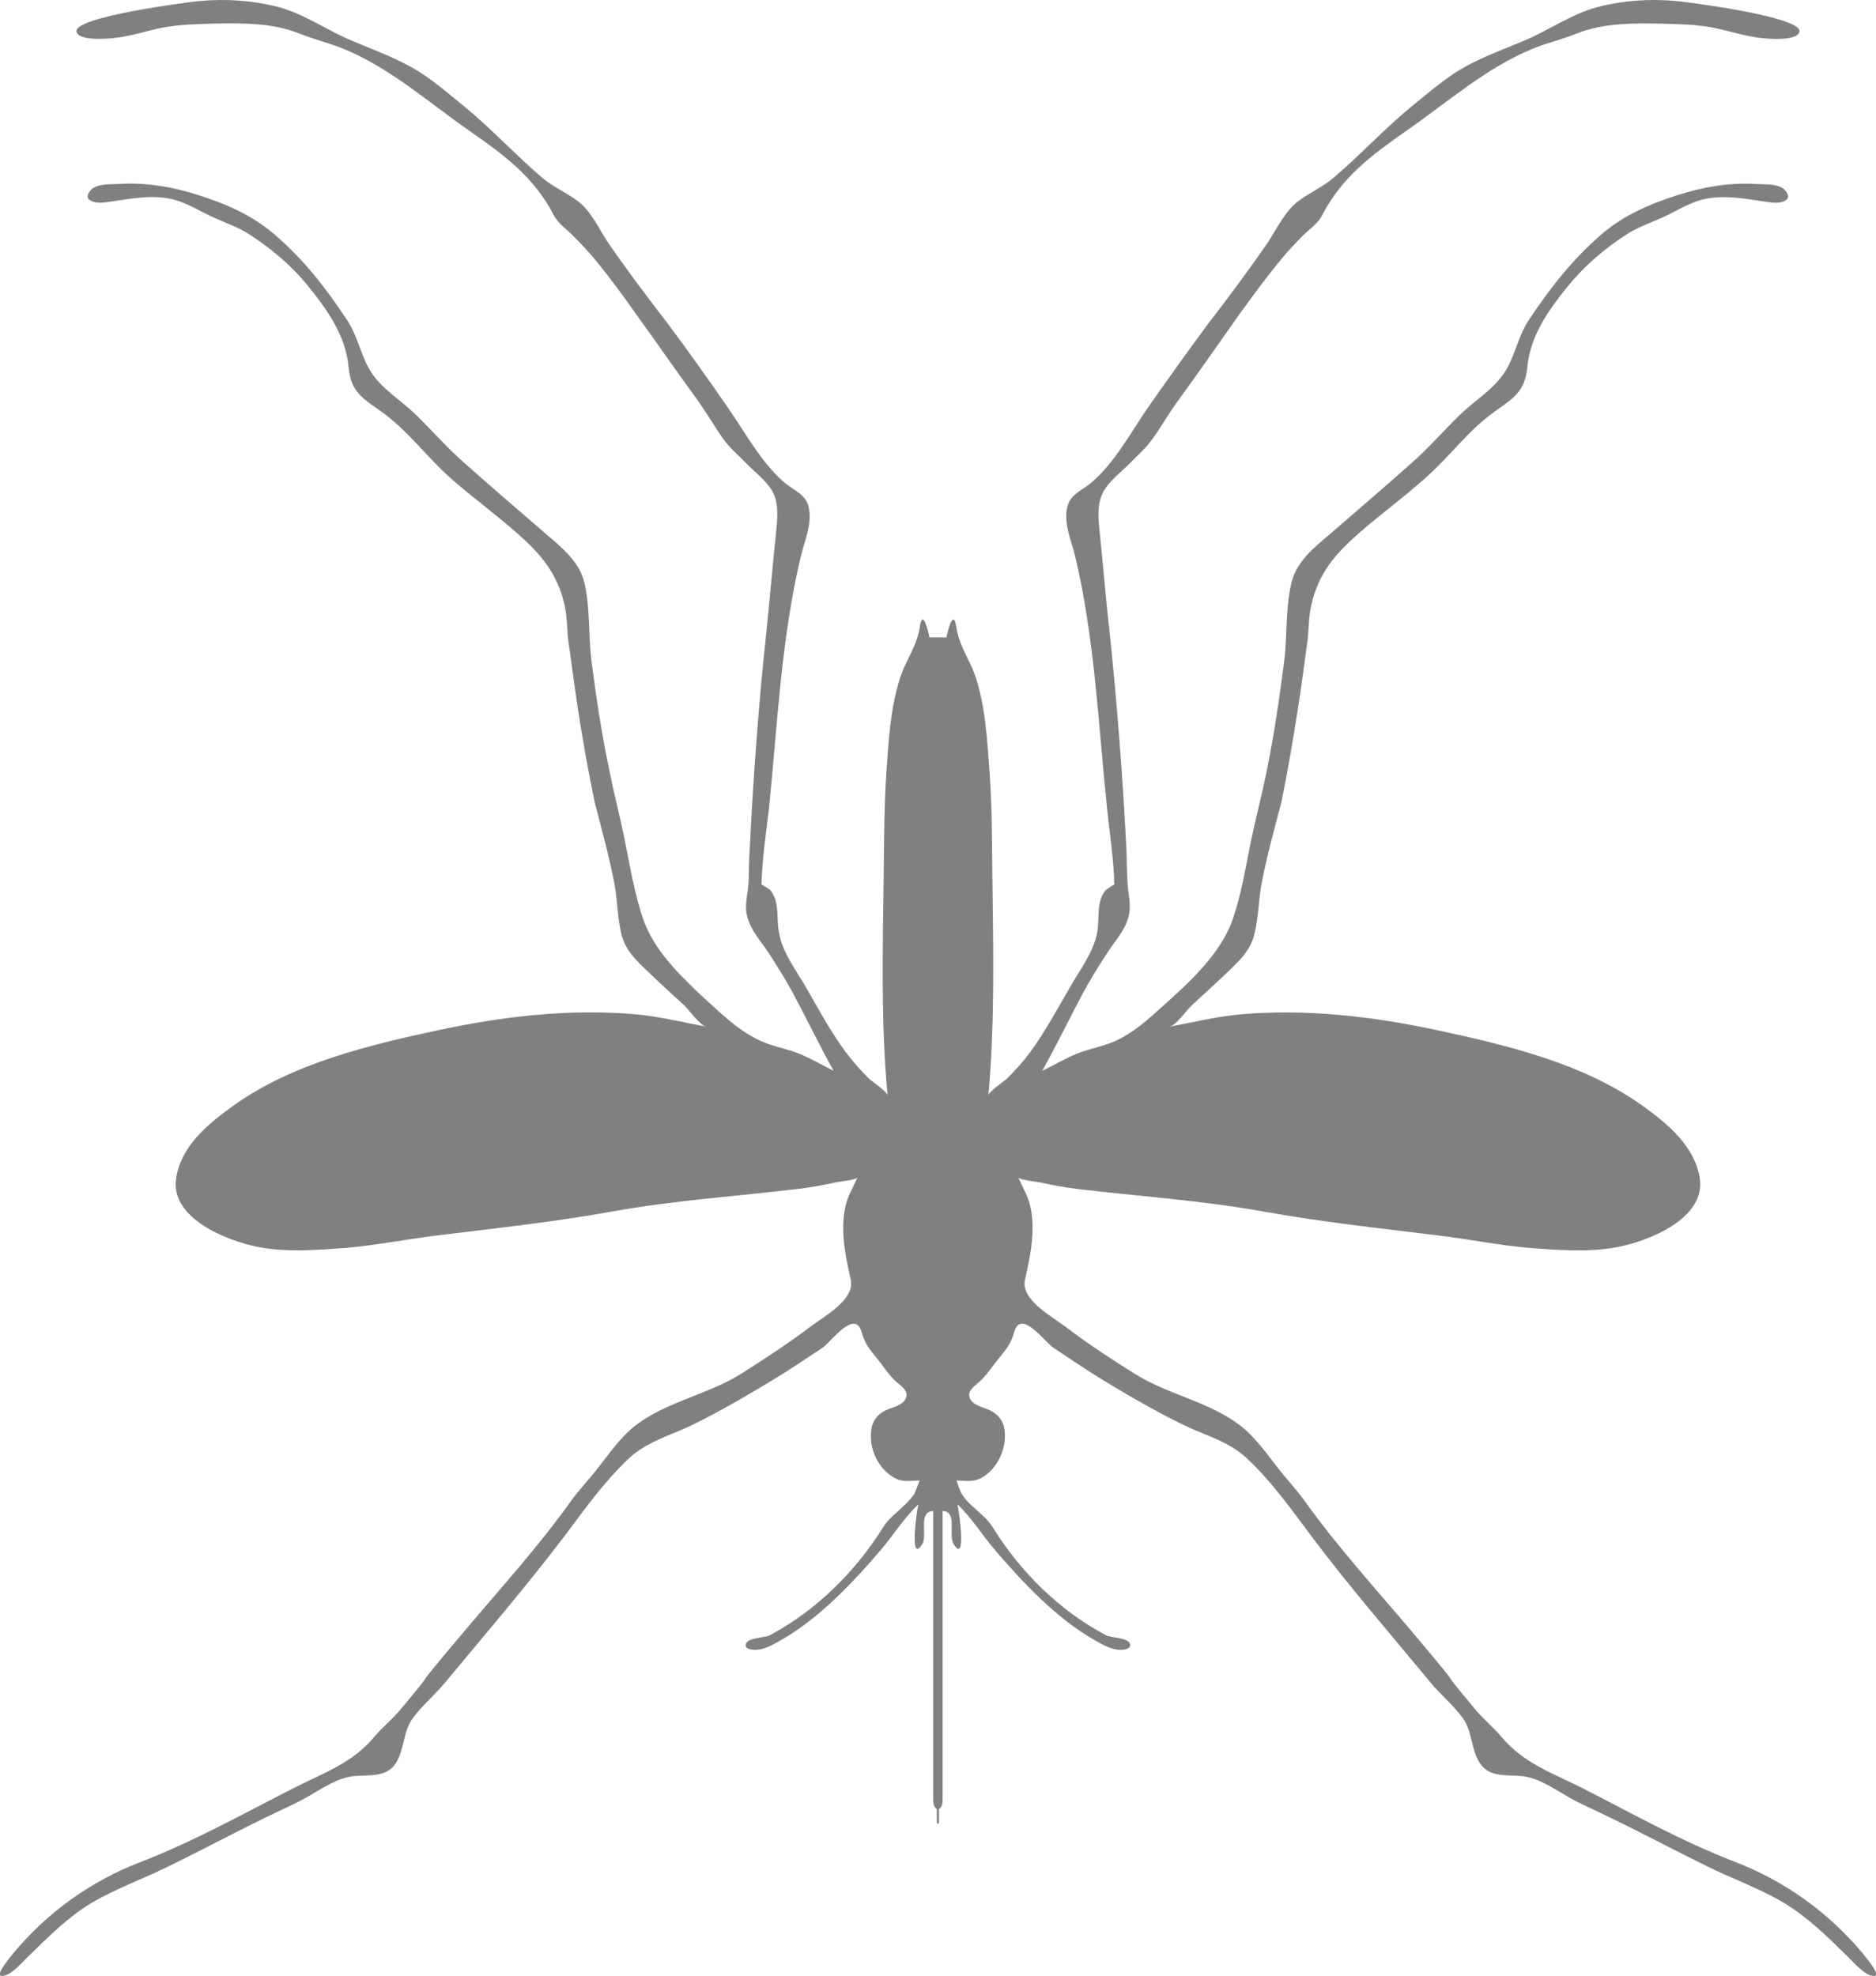 <?xml version="1.0" encoding="UTF-8"?>
<svg id="Layer_2" data-name="Layer 2" xmlns="http://www.w3.org/2000/svg" viewBox="0 0 621.45 654.5">
  <defs>
    <style>
      .cls-1 {
        fill:#808080
      }
    </style>
  </defs>
  <g id="Layer_1-2" data-name="Layer 1">
    <path class="cls-1" d="m619.6,654.3c-2.6-.8-5.72-4.48-7.7-6.38-6.47-6.37-13.1-12.92-20.98-17.64-8.09-4.84-17.21-8.02-25.72-12.26-10.75-5.26-21.31-10.92-32.16-16.14-4.51-2.24-9.27-4.23-13.71-6.78-4.88-2.8-9.68-6.28-15.47-6.83-4.98-.43-10.64.5-13.71-4.39-2.9-4.5-2.41-10.54-5.62-14.85-3.09-4.28-7.31-7.66-10.67-11.76-13.2-15.95-26.81-31.64-39.25-48.18-6.75-9.01-13.28-18.32-21.56-26.03-5.79-5.52-13.59-7.53-20.67-10.92-9.27-4.5-18.18-9.67-26.96-14.98-5.58-3.43-11.03-7.13-16.45-10.74-2.86-1.87-10.77-13.06-12.99-5.21-1.11,3.79-2.49,5.57-5.07,8.69-2.18,2.58-3.89,5.46-6.36,7.67-1.75,1.6-4.51,3.3-3.13,5.85,1.28,2.43,5.17,2.84,7.31,4.13,2.62,1.6,3.89,3.78,4.12,6.81.51,5.79-2.53,12.17-7.58,15.07-2.84,1.61-5.37,1.07-8.38.93-.12,0,1.26,3.83,1.59,4.28.9,1.54,2.08,2.86,3.42,4.05,2.43,2.32,5.25,4.38,7,7.24,9.08,14.74,22.14,27.62,37.52,35.74,1.65.83,7.31.7,7.93,2.93.41,1.87-2.72,1.95-3.95,1.83-2.82-.23-5.34-1.83-7.78-3.17-12.39-7-23.62-18.85-32.76-29.55-4.43-5.07-7.8-10.8-12.72-15.44,0,0,.45,2.16.64,3.85.18,1.25,2.1,15.47-1.84,9.41-1.95-2.99,1.44-10.83-3.68-11.05v95.91c0,1.39-.54,2.5-1.21,2.81v4.28c0,.41-.16.67-.33.67,0,0-.39-.26-.39-.67v-4.28c-.64-.31-1.2-1.42-1.2-2.81v-95.91c-5.17.22-1.73,8.07-3.66,11.05-3.93,6.06-2.06-8.16-1.87-9.41.14-1.69.64-3.85.64-3.85-4.92,4.64-8.38,10.36-12.72,15.44-9.19,10.7-20.39,22.55-32.82,29.55-2.33,1.34-5.04,2.94-7.72,3.17-1.28.12-4.39.04-3.93-1.83.56-2.22,6.28-2.1,7.91-2.93,15.3-8.13,28.38-21.01,37.56-35.74,1.69-2.87,4.63-4.92,6.96-7.24,1.26-1.19,2.55-2.52,3.5-4.05.16-.45,1.67-4.28,1.67-4.28-3.13.14-5.81.67-8.48-.93-5.17-2.9-8.19-9.27-7.62-15.07.21-3.03,1.44-5.21,4.06-6.81,2.14-1.29,6.05-1.7,7.33-4.13,1.4-2.56-1.36-4.25-3.19-5.85-2.41-2.21-4.16-5.09-6.26-7.67-2.61-3.12-3.95-4.9-5.08-8.69-2.24-7.84-10.19,3.34-12.93,5.21-5.52,3.62-10.87,7.31-16.6,10.74-8.75,5.31-17.69,10.48-26.87,14.98-7.1,3.39-14.79,5.4-20.67,10.92-8.22,7.71-14.79,17.02-21.56,26.03-12.6,16.54-26.05,32.23-39.31,48.18-3.33,4.1-7.52,7.49-10.65,11.76-3.27,4.31-2.84,10.34-5.6,14.85-3.07,4.9-8.75,3.97-13.69,4.39-5.77.55-10.65,4.03-15.55,6.83-4.45,2.55-9.14,4.53-13.75,6.78-10.73,5.22-21.29,10.88-32.04,16.14-8.56,4.24-17.56,7.42-25.82,12.26-7.87,4.72-14.37,11.28-20.88,17.64-2,1.9-5.11,5.58-7.72,6.38-4.9,1.51,1.52-5.83,2.53-7.18,11.28-13.64,25.8-24.07,42.36-30.4,17.58-6.78,33.99-16,50.84-24.56,9.74-4.95,19.17-8.12,26.44-16.81,2.43-2.9,5.4-5.35,7.89-8.16,1.71-1.95,8.88-10.59,9.16-11.29.23-.74,12.25-14.91,12.25-14.91,12.07-14.35,25-28.5,35.97-43.9,2.7-3.78,6.05-7.13,8.85-10.83,3.85-4.9,7.64-10.43,12.66-14.26,10.44-7.86,23.8-10.09,34.7-16.91,7.76-4.93,15.5-9.96,22.92-15.57,4.39-3.39,14.99-8.92,13.47-15.69-2.14-9.31-4.47-20.88.31-29.73l1.94-4.1c-.37.83-6.34,1.43-7.25,1.65-3.91.85-7.87,1.6-11.92,2.09-20.75,2.5-41.39,3.83-62.02,7.53-18.97,3.43-38.34,5.52-57.51,7.88-10.27,1.2-20.41,3.31-30.78,4.19-9.43.69-19.38,1.52-28.81-.26-10.21-1.92-29.47-9.41-27.43-22.78,1.57-10.57,10.42-17.91,18.59-23.8,19.48-14.13,44.81-20.24,67.97-25.21,21.64-4.66,44-7.29,66.14-5.28,7.8.76,15.14,2.63,22.83,4.01-1.98-.35-5.74-5.66-7.23-7.04-4.41-4.02-8.81-8.02-13.1-12.21-3.6-3.43-6.69-6.74-7.78-11.7-1.22-5.33-1.22-10.9-2.2-16.24-1.75-9.14-4.26-18.19-6.57-27.17-2.12-10.18-3.95-20.44-5.52-30.64-1.15-7.49-2.06-15.02-3.17-22.45-.51-4.06-.39-8.25-1.28-12.24-2.45-10.54-7.89-16.83-15.79-23.78-7.19-6.33-14.97-11.99-22.18-18.36-7.97-7.14-14-15.69-22.84-21.93-6.28-4.43-9.99-6.55-10.73-14.68-.97-10.41-6.94-18.79-13.26-26.63-5.48-6.84-12.35-12.64-19.73-17.38-3.66-2.36-7.78-3.74-11.72-5.53-5.13-2.3-9.62-5.47-15.24-6.37-7.15-1.14-13.96.49-20.98,1.4-2.61.34-7.56-.45-4.59-3.99,1.98-2.32,6.51-1.98,9.29-2.14,9.12-.6,18.18.98,26.83,3.79,9.16,2.94,17.23,6.5,24.6,12.7,9.88,8.38,17.32,18.05,24.4,28.74,3.64,5.53,4.55,12.39,8.32,17.79,3.83,5.4,9.64,8.83,14.35,13.37,5.25,5.17,10.07,10.67,15.61,15.6,9,7.98,18.06,15.82,27.22,23.69,5.52,4.79,11.55,9.38,13.14,16.95,1.77,8.15,1.22,16.81,2.18,25.14,1.59,12.31,3.44,24.6,6.03,36.77,1.54,7.85,3.62,15.59,5.15,23.42,1.75,8.58,3.15,17.31,5.99,25.57,2.88,8.19,8.67,14.92,14.74,20.9,3.03,3.12,6.3,5.97,9.49,8.91,4.43,4.05,9.12,7.97,14.64,10.5,3.97,1.8,8.38,2.52,12.5,4.12,4.08,1.61,7.87,3.88,11.7,5.79-4.55-8.2-8.67-16.76-13.14-25.12-2.49-4.74-5.4-9.33-8.34-13.86-2.41-3.76-5.83-7.38-7.04-11.79-1.21-4.07.23-8.15.39-12.25.08-3.12.1-6.29.29-9.41,1.19-24.24,2.92-48.23,5.52-72.38,1.21-11.54,2.14-23.13,3.38-34.72.39-4.32.78-8.87-1.52-12.74-2.2-3.57-5.78-6.15-8.63-9.1-2.7-2.76-5.44-5.08-7.68-8.23-2.95-4.26-5.56-8.76-8.59-12.95-6.92-9.49-13.57-19.11-20.51-28.7-3.91-5.53-8.54-11.9-13.18-17.48-2.43-2.9-4.96-5.63-7.66-8.26-2.14-2.12-4.61-3.74-6.05-6.53-6.61-12.74-16.58-19.97-28.03-27.94-13.77-9.59-26.4-21-42.21-27.33-4.59-1.78-9.33-2.94-13.9-4.76-9.14-3.66-19.05-3.5-28.79-3.31-5.43.14-10.99.29-16.39,1.29-5.11.98-10.05,2.67-15.18,3.35-2.3.31-12.77,1.38-13.55-2C24.3,5.58,62.7.61,66.33.32c8.71-.76,17.34-.19,25.88,2.01,8.61,2.28,16.23,7.8,24.52,11.23,6.57,2.76,13.16,5.17,19.42,8.62,6.36,3.5,11.7,8.29,17.32,12.81,9.14,7.47,17.15,16.19,26.09,23.85,3.54,3,7.76,4.82,11.49,7.51,4.96,3.54,7.53,10,10.95,14.86,6.07,8.74,12.52,17.3,19,25.71,6.84,9.14,13.42,18.41,19.87,27.73,5.83,8.34,11.28,18.63,19.07,25.27,2.82,2.34,6.75,3.74,7.84,7.62,1.48,5.43-1.09,11.09-2.39,16.31-6.65,27.59-7.83,56.16-10.69,84.32-.99,8.2-2.27,16.63-2.43,24.88,0-.18,2.72,1.56,2.95,1.83.72.89,1.19,1.9,1.6,2.99,1.07,3.5.5,7.26,1.2,10.81,1.13,6.93,5.66,12.59,9.08,18.52,4.1,7.17,8.01,14.43,12.93,21.12,2.43,3.26,5.15,6.33,8.01,9.14.95.85,5.99,4.23,5.99,5.4-2.26-24.19-1.61-48.5-1.3-72.78.14-11.63.14-23.31.95-34.95.56-7.98,1.03-16.04,2.7-23.89.82-3.59,1.73-7.18,3.28-10.52,2.06-4.44,4.3-8.12,5.04-13.07.93-6.42,2.86,1.6,3.19,3.48h5.64c.35-1.88,2.26-9.9,3.25-3.48.76,4.95,2.92,8.62,5.03,13.07,1.5,3.33,2.45,6.93,3.23,10.52,1.67,7.85,2.12,15.9,2.72,23.89.86,11.63.86,23.31.97,34.95.31,24.28.85,48.6-1.31,72.78,0-1.17,4.98-4.55,5.93-5.4,2.94-2.81,5.64-5.88,8.05-9.14,4.86-6.69,8.77-13.95,12.93-21.12,3.36-5.93,7.87-11.59,9.18-18.52.6-3.55,0-7.31,1.13-10.81.31-1.09.86-2.1,1.63-2.99.25-.27,2.84-2.01,2.84-1.83-.1-8.24-1.52-16.67-2.33-24.88-2.96-28.16-4.1-56.73-10.71-84.32-1.32-5.22-3.93-10.88-2.41-16.31,1.09-3.88,5.04-5.28,7.78-7.62,7.89-6.64,13.28-16.93,19.07-25.27,6.53-9.31,13.16-18.59,19.95-27.73,6.47-8.42,12.87-16.97,18.92-25.71,3.4-4.86,6.07-11.32,11.08-14.86,3.67-2.69,7.89-4.52,11.33-7.51,9.02-7.66,16.99-16.38,26.15-23.85,5.64-4.52,11-9.31,17.27-12.81,6.2-3.45,12.93-5.86,19.5-8.62,8.26-3.43,15.84-8.95,24.54-11.23,8.48-2.21,17.15-2.77,25.84-2.01,3.66.29,42.11,5.26,41,10.17-.78,3.38-11.3,2.31-13.55,2-5.11-.67-10.05-2.36-15.16-3.35-5.41-1-10.93-1.16-16.41-1.29-9.68-.19-19.64-.35-28.81,3.31-4.53,1.82-9.39,2.98-13.9,4.76-15.71,6.33-28.46,17.74-42.29,27.33-11.37,7.97-21.31,15.2-27.94,27.94-1.36,2.79-3.91,4.41-6.1,6.53-2.64,2.63-5.23,5.37-7.6,8.26-4.63,5.58-9.28,11.95-13.32,17.48-6.79,9.59-13.46,19.21-20.35,28.7-3.17,4.19-5.66,8.69-8.69,12.95-2.2,3.15-4.86,5.46-7.58,8.23-2.9,2.94-6.45,5.53-8.65,9.1-2.31,3.87-1.96,8.42-1.56,12.74,1.2,11.59,2.14,23.18,3.44,34.72,2.53,24.16,4.36,48.14,5.56,72.38.1,3.12.1,6.29.29,9.41.1,4.09,1.5,8.18.29,12.25-1.22,4.41-4.63,8.03-7.04,11.79-2.96,4.53-5.79,9.12-8.34,13.86-4.38,8.36-8.56,16.91-13.14,25.12,3.91-1.92,7.68-4.19,11.72-5.79,4.06-1.6,8.48-2.32,12.54-4.12,5.54-2.53,10.05-6.45,14.54-10.5,3.25-2.95,6.47-5.79,9.64-8.91,6.01-5.98,11.8-12.71,14.68-20.9,2.84-8.25,4.22-16.99,5.97-25.57,1.63-7.83,3.66-15.57,5.27-23.42,2.47-12.17,4.26-24.47,5.85-36.77.95-8.33.41-16.98,2.22-25.14,1.61-7.57,7.58-12.16,13.2-16.95,9.1-7.87,18.22-15.71,27.2-23.69,5.52-4.93,10.27-10.43,15.59-15.6,4.71-4.54,10.48-7.97,14.31-13.37,3.83-5.4,4.72-12.26,8.34-17.79,7.1-10.69,14.64-20.36,24.38-28.74,7.35-6.19,15.51-9.76,24.62-12.7,8.65-2.81,17.65-4.39,26.85-3.79,2.86.16,7.31-.18,9.24,2.14,2.97,3.54-1.92,4.33-4.49,3.99-7.08-.91-13.82-2.54-21.04-1.4-5.58.89-10.13,4.07-15.2,6.37-4.05,1.79-8.07,3.17-11.78,5.53-7.35,4.75-14.12,10.54-19.66,17.38-6.32,7.84-12.31,16.22-13.28,26.63-.82,8.13-4.55,10.25-10.75,14.68-8.85,6.24-14.79,14.79-22.9,21.93-7.08,6.38-14.87,12.03-22.11,18.36-7.89,6.95-13.43,13.24-15.77,23.78-.99,3.99-.8,8.18-1.34,12.24-1.07,7.44-1.96,14.97-3.17,22.45-1.59,10.21-3.36,20.46-5.42,30.64-2.35,8.98-4.88,18.03-6.61,27.17-.97,5.35-.97,10.92-2.27,16.24-1.09,4.97-4.14,8.27-7.72,11.7-4.3,4.19-8.77,8.19-13.1,12.21-1.5,1.38-5.29,6.69-7.29,7.04,7.68-1.38,15.05-3.25,22.92-4.01,22.09-2.01,44.41.62,66.04,5.28,23.21,4.97,48.49,11.07,68.03,25.21,8.13,5.88,16.95,13.23,18.59,23.8,2,13.37-17.17,20.86-27.43,22.78-9.45,1.78-19.39.95-28.87.26-10.31-.88-20.51-2.98-30.72-4.19-19.21-2.36-38.46-4.45-57.57-7.88-20.57-3.71-41.3-5.04-62.02-7.53-4.01-.49-7.95-1.24-11.84-2.09-.88-.22-6.9-.83-7.31-1.65l1.91,4.1c4.86,8.85,2.45,20.42.31,29.73-1.52,6.78,9.14,12.3,13.55,15.69,7.35,5.61,15.03,10.64,22.92,15.57,10.89,6.83,24.24,9.05,34.63,16.91,5.05,3.83,8.89,9.36,12.72,14.26,2.88,3.7,6.08,7.05,8.79,10.83,11,15.4,23.95,29.55,36.05,43.9,0,0,12,14.18,12.23,14.91.23.71,7.47,9.34,9.12,11.29,2.55,2.81,5.46,5.26,7.89,8.16,7.31,8.69,16.74,11.86,26.58,16.81,16.72,8.55,33.19,17.78,50.8,24.56,16.47,6.33,30.99,16.76,42.33,30.4.99,1.34,7.47,8.69,2.51,7.18h0Z"/>
  </g>
</svg>
